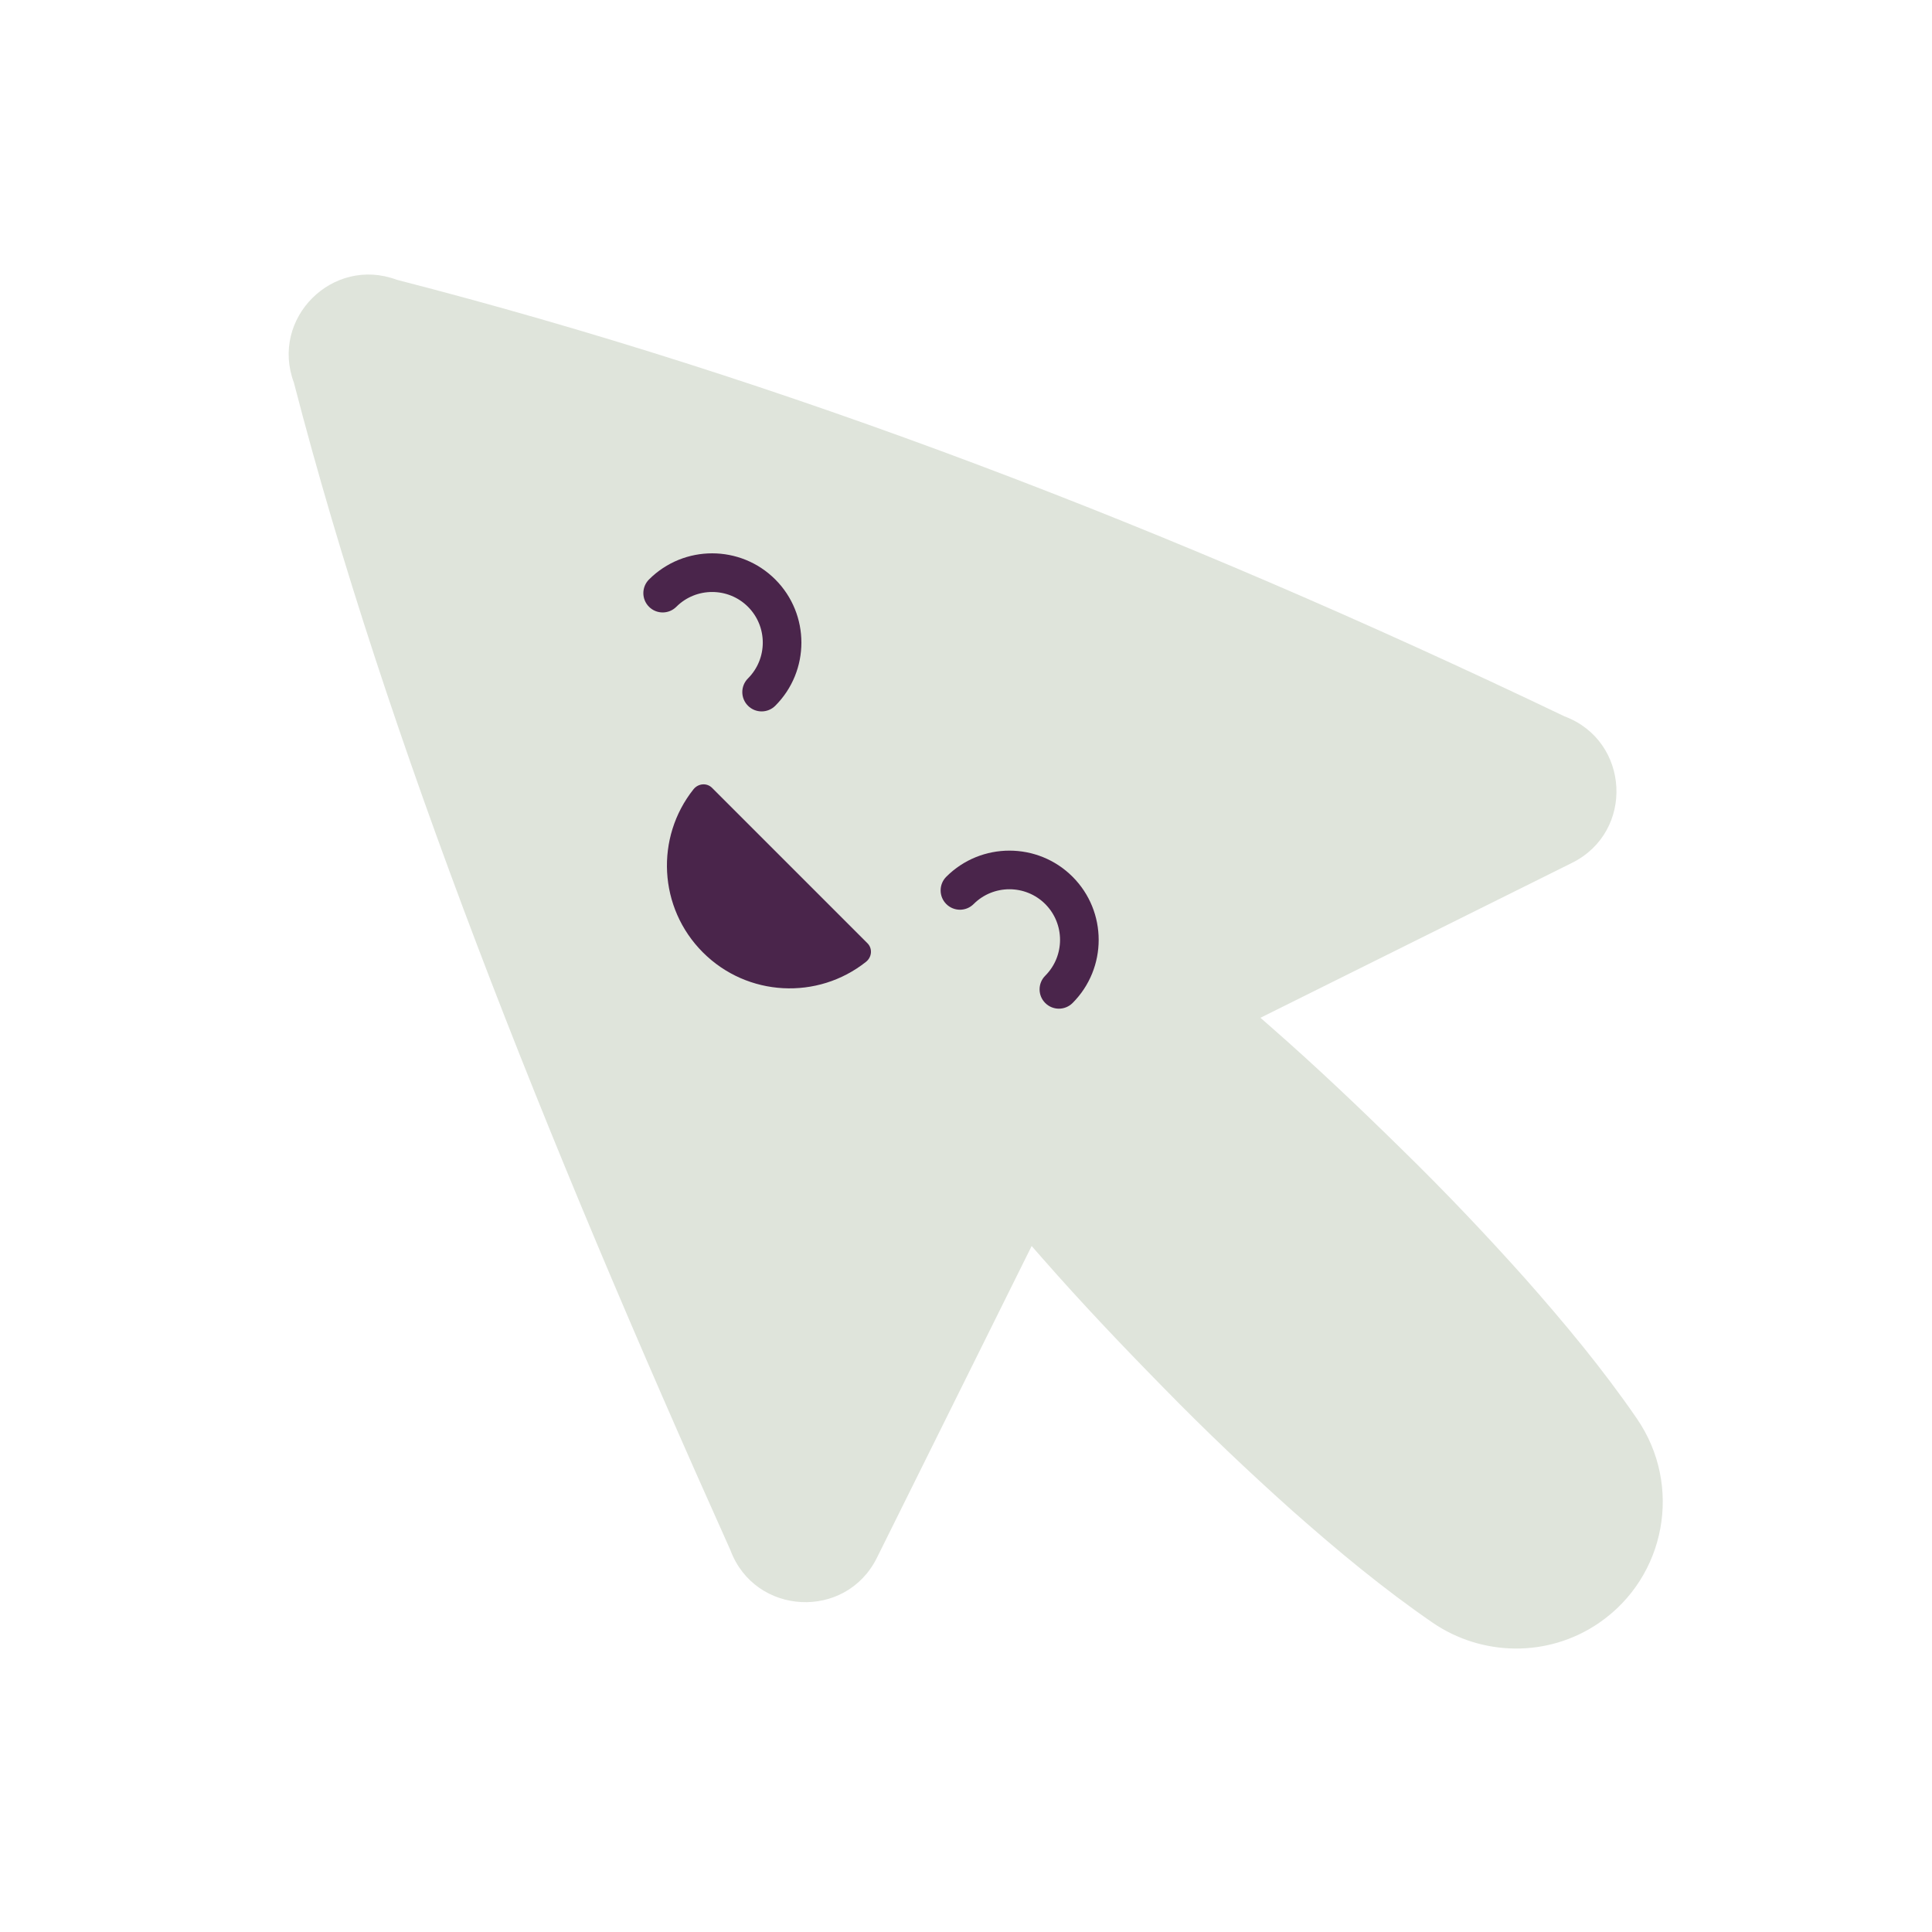 <svg xmlns="http://www.w3.org/2000/svg" xmlns:xlink="http://www.w3.org/1999/xlink" viewBox="0,0,256,256" width="100px" height="100px"><g fill="none" fill-rule="nonzero" stroke="none" stroke-width="1" stroke-linecap="butt" stroke-linejoin="miter" stroke-miterlimit="10" stroke-dasharray="" stroke-dashoffset="0" font-family="none" font-weight="none" font-size="none" text-anchor="none" style="mix-blend-mode: normal"><g transform="scale(2.56,2.56)"><path d="M84.728,73.432c-1.769,-2.575 -3.744,-4.944 -5.782,-7.251c-2.051,-2.294 -4.167,-4.521 -6.365,-6.668c-2.191,-2.154 -4.418,-4.271 -6.733,-6.3c-0.202,-0.178 -0.405,-0.356 -0.608,-0.533l16.132,-8.021c3.241,-1.611 2.997,-6.313 -0.393,-7.58c-20.383,-9.756 -40.551,-17.484 -60.442,-22.598c-3.324,-1.243 -6.567,2.001 -5.325,5.325c4.771,18.445 12.968,38.999 22.595,60.433c1.268,3.391 5.972,3.634 7.582,0.391l8.009,-16.137c0.182,0.208 0.364,0.417 0.547,0.624c2.029,2.315 4.146,4.542 6.3,6.733c2.146,2.198 4.374,4.315 6.668,6.365c2.307,2.038 4.676,4.012 7.251,5.782c2.516,1.72 5.945,1.829 8.607,0c3.456,-2.376 4.333,-7.106 1.957,-10.565z" fill="#dfe4db"></path><path d="M36.382,49.296c2.307,2.307 5.947,2.47 8.442,0.488c0.305,-0.242 0.349,-0.687 0.074,-0.963c-1.554,-1.554 -6.487,-6.487 -8.041,-8.041c-0.275,-0.275 -0.72,-0.231 -0.963,0.074c-1.982,2.495 -1.819,6.134 0.488,8.442z" fill="#4a254b"></path><path d="M54.809,52.209c-0.256,0 -0.512,-0.098 -0.707,-0.293c-0.391,-0.39 -0.391,-1.023 0,-1.414c1.021,-1.022 1.021,-2.686 0,-3.708c-1.022,-1.021 -2.686,-1.022 -3.708,0c-0.391,0.391 -1.023,0.391 -1.414,0c-0.391,-0.391 -0.391,-1.023 0,-1.414c1.801,-1.801 4.733,-1.803 6.536,0c1.802,1.802 1.802,4.733 0,6.536c-0.196,0.195 -0.452,0.293 -0.707,0.293z" fill="#4a254b"></path><path d="M39.422,36.822c-0.256,0 -0.512,-0.098 -0.707,-0.293c-0.391,-0.391 -0.391,-1.023 0,-1.414c1.022,-1.022 1.022,-2.686 0,-3.708c-1.021,-1.021 -2.687,-1.021 -3.708,0c-0.391,0.391 -1.023,0.391 -1.414,0c-0.391,-0.391 -0.391,-1.023 0,-1.414c1.804,-1.804 4.734,-1.802 6.536,0c1.802,1.802 1.802,4.734 0,6.536c-0.195,0.196 -0.451,0.293 -0.707,0.293z" fill="#4a254b"></path></g></g></svg>